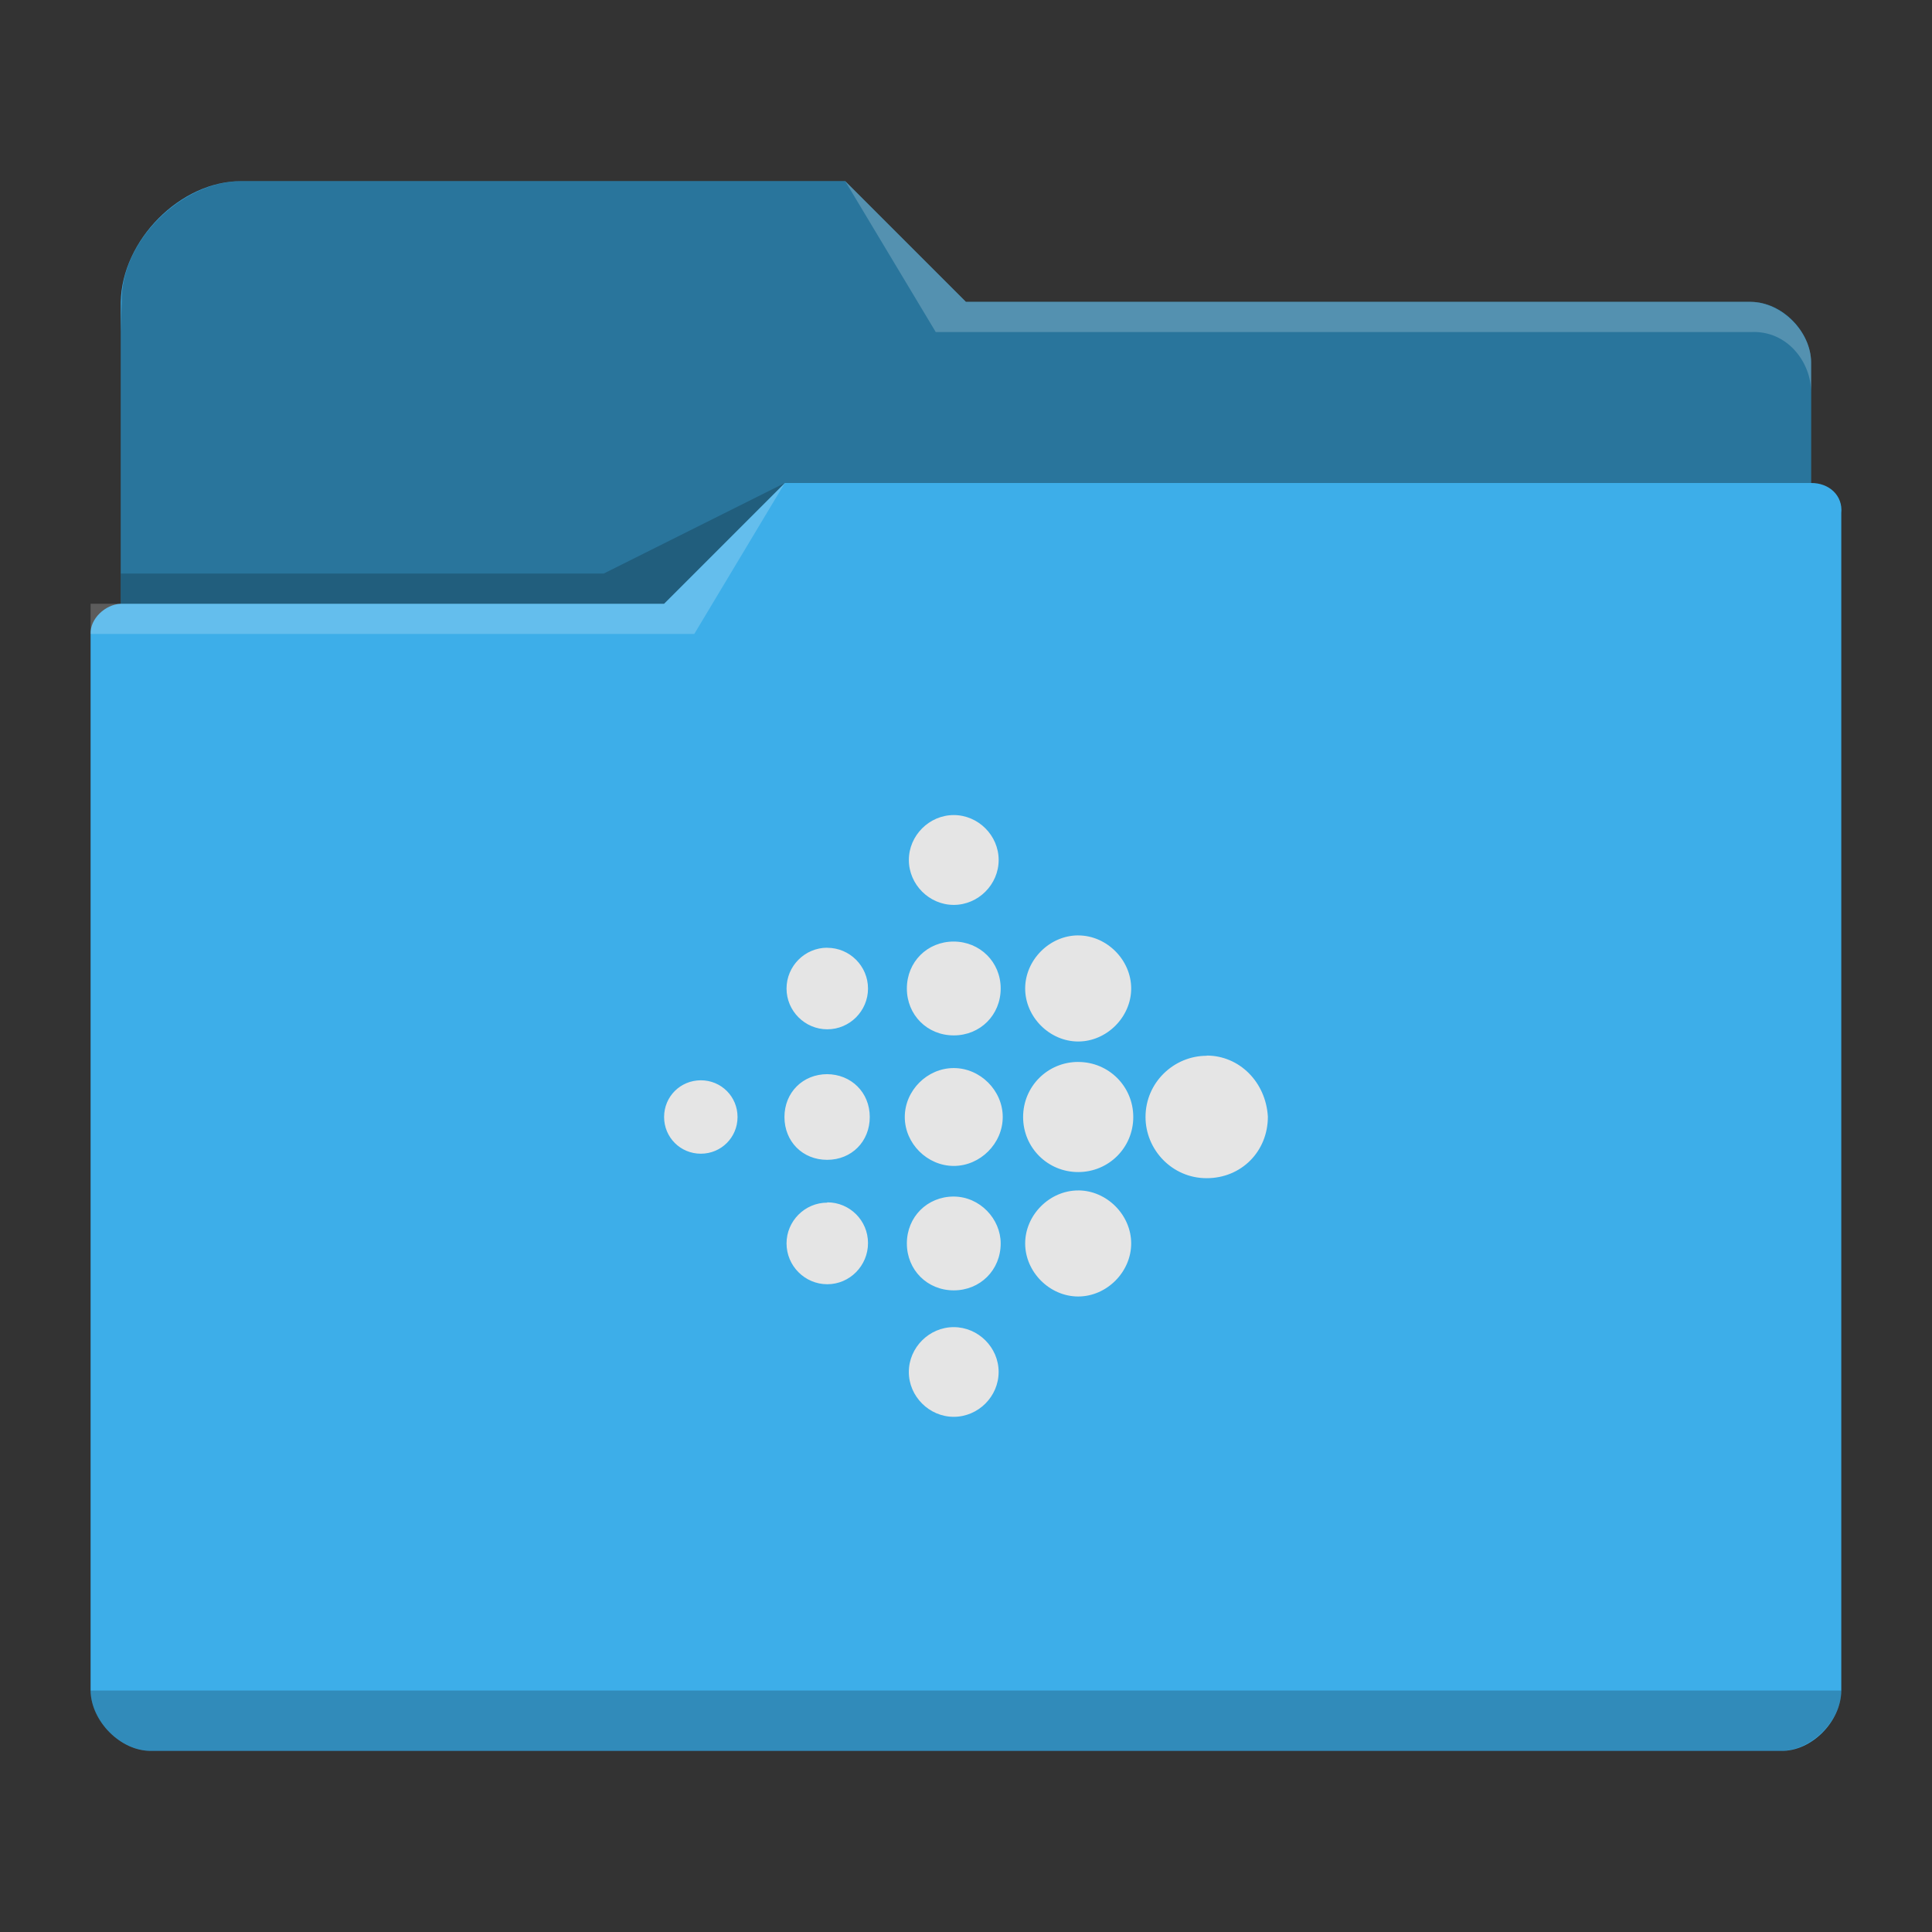 <?xml version="1.0" encoding="UTF-8" standalone="no"?>
<svg
   viewBox="0 0 64 64"
   version="1.1"
   id="svg4"
   sodipodi:docname="folder-fitbit.svg"
   inkscape:version="1.4.2 (unknown)"
   xml:space="preserve"
   xmlns:inkscape="http://www.inkscape.org/namespaces/inkscape"
   xmlns:sodipodi="http://sodipodi.sourceforge.net/DTD/sodipodi-0.dtd"
   xmlns="http://www.w3.org/2000/svg"
   xmlns:svg="http://www.w3.org/2000/svg"><rect x="0" y="0" width="64" height="64" fill="#333333" stroke="none"/><sodipodi:namedview
     id="namedview4"
     pagecolor="#ffffff"
     bordercolor="#999999"
     borderopacity="1"
     inkscape:showpageshadow="2"
     inkscape:pageopacity="0"
     inkscape:pagecheckerboard="0"
     inkscape:deskcolor="#d1d1d1"
     showgrid="true"
     inkscape:zoom="5.6568543"
     inkscape:cx="27.311999"
     inkscape:cy="36.150834"
     inkscape:window-width="2556"
     inkscape:window-height="1364"
     inkscape:window-x="0"
     inkscape:window-y="0"
     inkscape:window-maximized="1"
     inkscape:current-layer="svg4"><inkscape:grid
       id="grid4"
       units="px"
       originx="0"
       originy="0"
       spacingx="1"
       spacingy="1"
       empcolor="#0099e5"
       empopacity="0.302"
       color="#0099e5"
       opacity="0.149"
       empspacing="5"
       dotted="false"
       gridanglex="30"
       gridanglez="30"
       visible="true" /></sodipodi:namedview><defs
     id="defs3051"><style
       type="text/css"
       id="current-color-scheme">
      .ColorScheme-Text {
        color:#31363b;
      }
      .ColorScheme-Background {
        color:#eff0f1;
      }
      .ColorScheme-Highlight {
        color:#3daee9;
      }
      .ColorScheme-ViewText {
        color:#31363b;
      }
      .ColorScheme-ViewBackground {
        color:#fcfcfc;
      }
      .ColorScheme-ViewHover {
        color:#93cee9;
      }
      .ColorScheme-ViewFocus{
        color:#3daee9;
      }
      .ColorScheme-ButtonText {
        color:#31363b;
      }
      .ColorScheme-ButtonBackground {
        color:#eff0f1;
      }
      .ColorScheme-ButtonHover {
        color:#93cee9;
      }
      .ColorScheme-ButtonFocus{
        color:#3daee9;
      }
      </style></defs><path
     style="fill:currentColor;fill-opacity:1;stroke:none;stroke-width:1"
     d="m 4.001,10 v 1 9 0 c -0.52,0.022 -1.023,0.505 -1,1 h 0.002 c -4.69e-5,0.004 -0.002,0.008 -0.002,0.012 V 56 c 0.009,0.999 0.98,2.006 2,2 v 0 H 58.995 v 0 c 1.012,0.022 1.994,-0.973 2,-2 V 21.012 21 17 c 0.059,-0.589 -0.408,-1.006 -1,-1 v -4 c 0,-0.003 -0.002,0.004 -0.002,0 h 0.002 v 0 c -0.006,-1.001 -0.954,-1.996 -2,-2 H 31.998 L 27.998,6 H 8 C 5.963,5.995 4.036,7.97 4.001,10 Z"
     class="ColorScheme-Highlight"
     id="path1"
     sodipodi:nodetypes="ccccccsccccccccccscccccccc" /><path
     style="fill-opacity:0.33;fill-rule:evenodd;stroke-width:1"
     d="m 4.03,10 -0.03,1 v 9 H 21.999 l 4,-4 h 33.997 v -4 c 0,-0.003 -0.002,0.004 -0.002,0 h 0.002 C 59.989,10.989 58.991,9.994 57.995,10 H 31.998 L 27.998,6 H 8 C 5.993,6.003 3.994,8.007 4.03,10 Z"
     id="path2"
     sodipodi:nodetypes="ccccccsccccccc" /><path
     style="fill:#ffffff;fill-opacity:0.2;fill-rule:evenodd;stroke-width:1"
     d="m 27.998,6 3,5 h 2 24.997 c 1.213,-0.064 2.006,1.006 2,2 v -1 c 6e-4,-0.993 -0.989,-1.993 -2,-2 H 32.998 31.998 Z m -2,10 -4,4 H 3.001 v 1 H 22.999 Z"
     id="path3"
     sodipodi:nodetypes="cccccccccccccccc" /><path
     style="fill-opacity:0.2;fill-rule:evenodd;stroke-width:1"
     d="m 25.998,16 -5.999,3 H 4.001 v 1 H 21.999 Z M 3.001,56 c 0.006,1.009 0.994,2.001 2,2 v 0 H 58.995 v 0 0 c 1.003,0.002 2.001,-1 2,-2 z"
     class="ColorScheme-Text"
     id="path4"
     sodipodi:nodetypes="cccccccccccccc" /><path
     d="m 33.082,28.488 c 0,0.813 -0.675,1.488 -1.488,1.488 -0.81,0 -1.487,-0.675 -1.487,-1.488 0,-0.811 0.677,-1.488 1.487,-1.488 0.813,0 1.488,0.677 1.488,1.488 z M 31.593,31.19 c -0.877,0 -1.552,0.675 -1.552,1.555 0,0.877 0.675,1.554 1.554,1.554 0.877,0 1.554,-0.676 1.554,-1.554 0,-0.878 -0.688,-1.555 -1.562,-1.555 z m 0,4.191 c -0.877,0 -1.621,0.743 -1.621,1.621 0,0.878 0.745,1.621 1.623,1.621 0.877,0 1.622,-0.743 1.622,-1.621 0,-0.878 -0.745,-1.621 -1.622,-1.621 z m 0,4.256 c -0.877,0 -1.552,0.675 -1.552,1.553 0,0.878 0.675,1.555 1.554,1.555 0.877,0 1.554,-0.676 1.554,-1.555 0,-0.81 -0.688,-1.553 -1.562,-1.553 z m 0,4.326 c -0.81,0 -1.487,0.674 -1.487,1.487 0,0.808 0.677,1.484 1.487,1.484 0.814,0 1.488,-0.674 1.488,-1.487 0,-0.811 -0.675,-1.484 -1.488,-1.484 z M 35.717,30.986 C 34.77,30.986 33.96,31.8 33.96,32.745 c 0,0.945 0.811,1.756 1.757,1.756 0.946,0 1.755,-0.812 1.755,-1.756 0,-0.946 -0.81,-1.758 -1.755,-1.758 z m 0,4.192 c -1.013,0 -1.825,0.811 -1.825,1.825 0,1.013 0.812,1.823 1.825,1.823 1.012,0 1.824,-0.809 1.824,-1.824 0,-1.013 -0.812,-1.823 -1.824,-1.823 z m 0,4.257 C 34.77,39.434 33.96,40.248 33.96,41.19 c 0,0.946 0.811,1.758 1.757,1.758 0.946,0 1.755,-0.813 1.755,-1.758 0,-0.944 -0.809,-1.756 -1.755,-1.756 z m 4.255,-4.461 c -1.08,0 -2.025,0.879 -2.025,2.028 0,1.081 0.876,2.027 2.025,2.027 C 41.123,39.029 42,38.142 42,36.992 41.932,35.841 41.054,34.967 39.972,34.967 Z m -12.567,-3.58 c -0.743,0 -1.35,0.608 -1.35,1.353 0,0.743 0.608,1.35 1.35,1.35 0.744,0 1.349,-0.608 1.349,-1.35 0,-0.744 -0.606,-1.35 -1.349,-1.35 z m 0,4.189 c -0.811,0 -1.419,0.608 -1.419,1.419 0,0.812 0.601,1.419 1.413,1.419 0.812,0 1.413,-0.608 1.413,-1.419 0,-0.812 -0.613,-1.419 -1.425,-1.419 z m 0,4.256 c -0.743,0 -1.35,0.609 -1.35,1.35 0,0.746 0.608,1.353 1.35,1.353 0.744,0 1.349,-0.613 1.349,-1.363 0,-0.75 -0.606,-1.35 -1.349,-1.35 z m -4.188,-4.053 c -0.677,0 -1.218,0.538 -1.218,1.216 0,0.675 0.54,1.216 1.217,1.216 0.675,0 1.216,-0.54 1.216,-1.216 0,-0.676 -0.54,-1.216 -1.215,-1.216 z"
     id="path5"
     style="fill:#e5e5e5;fill-opacity:1" /></svg>
